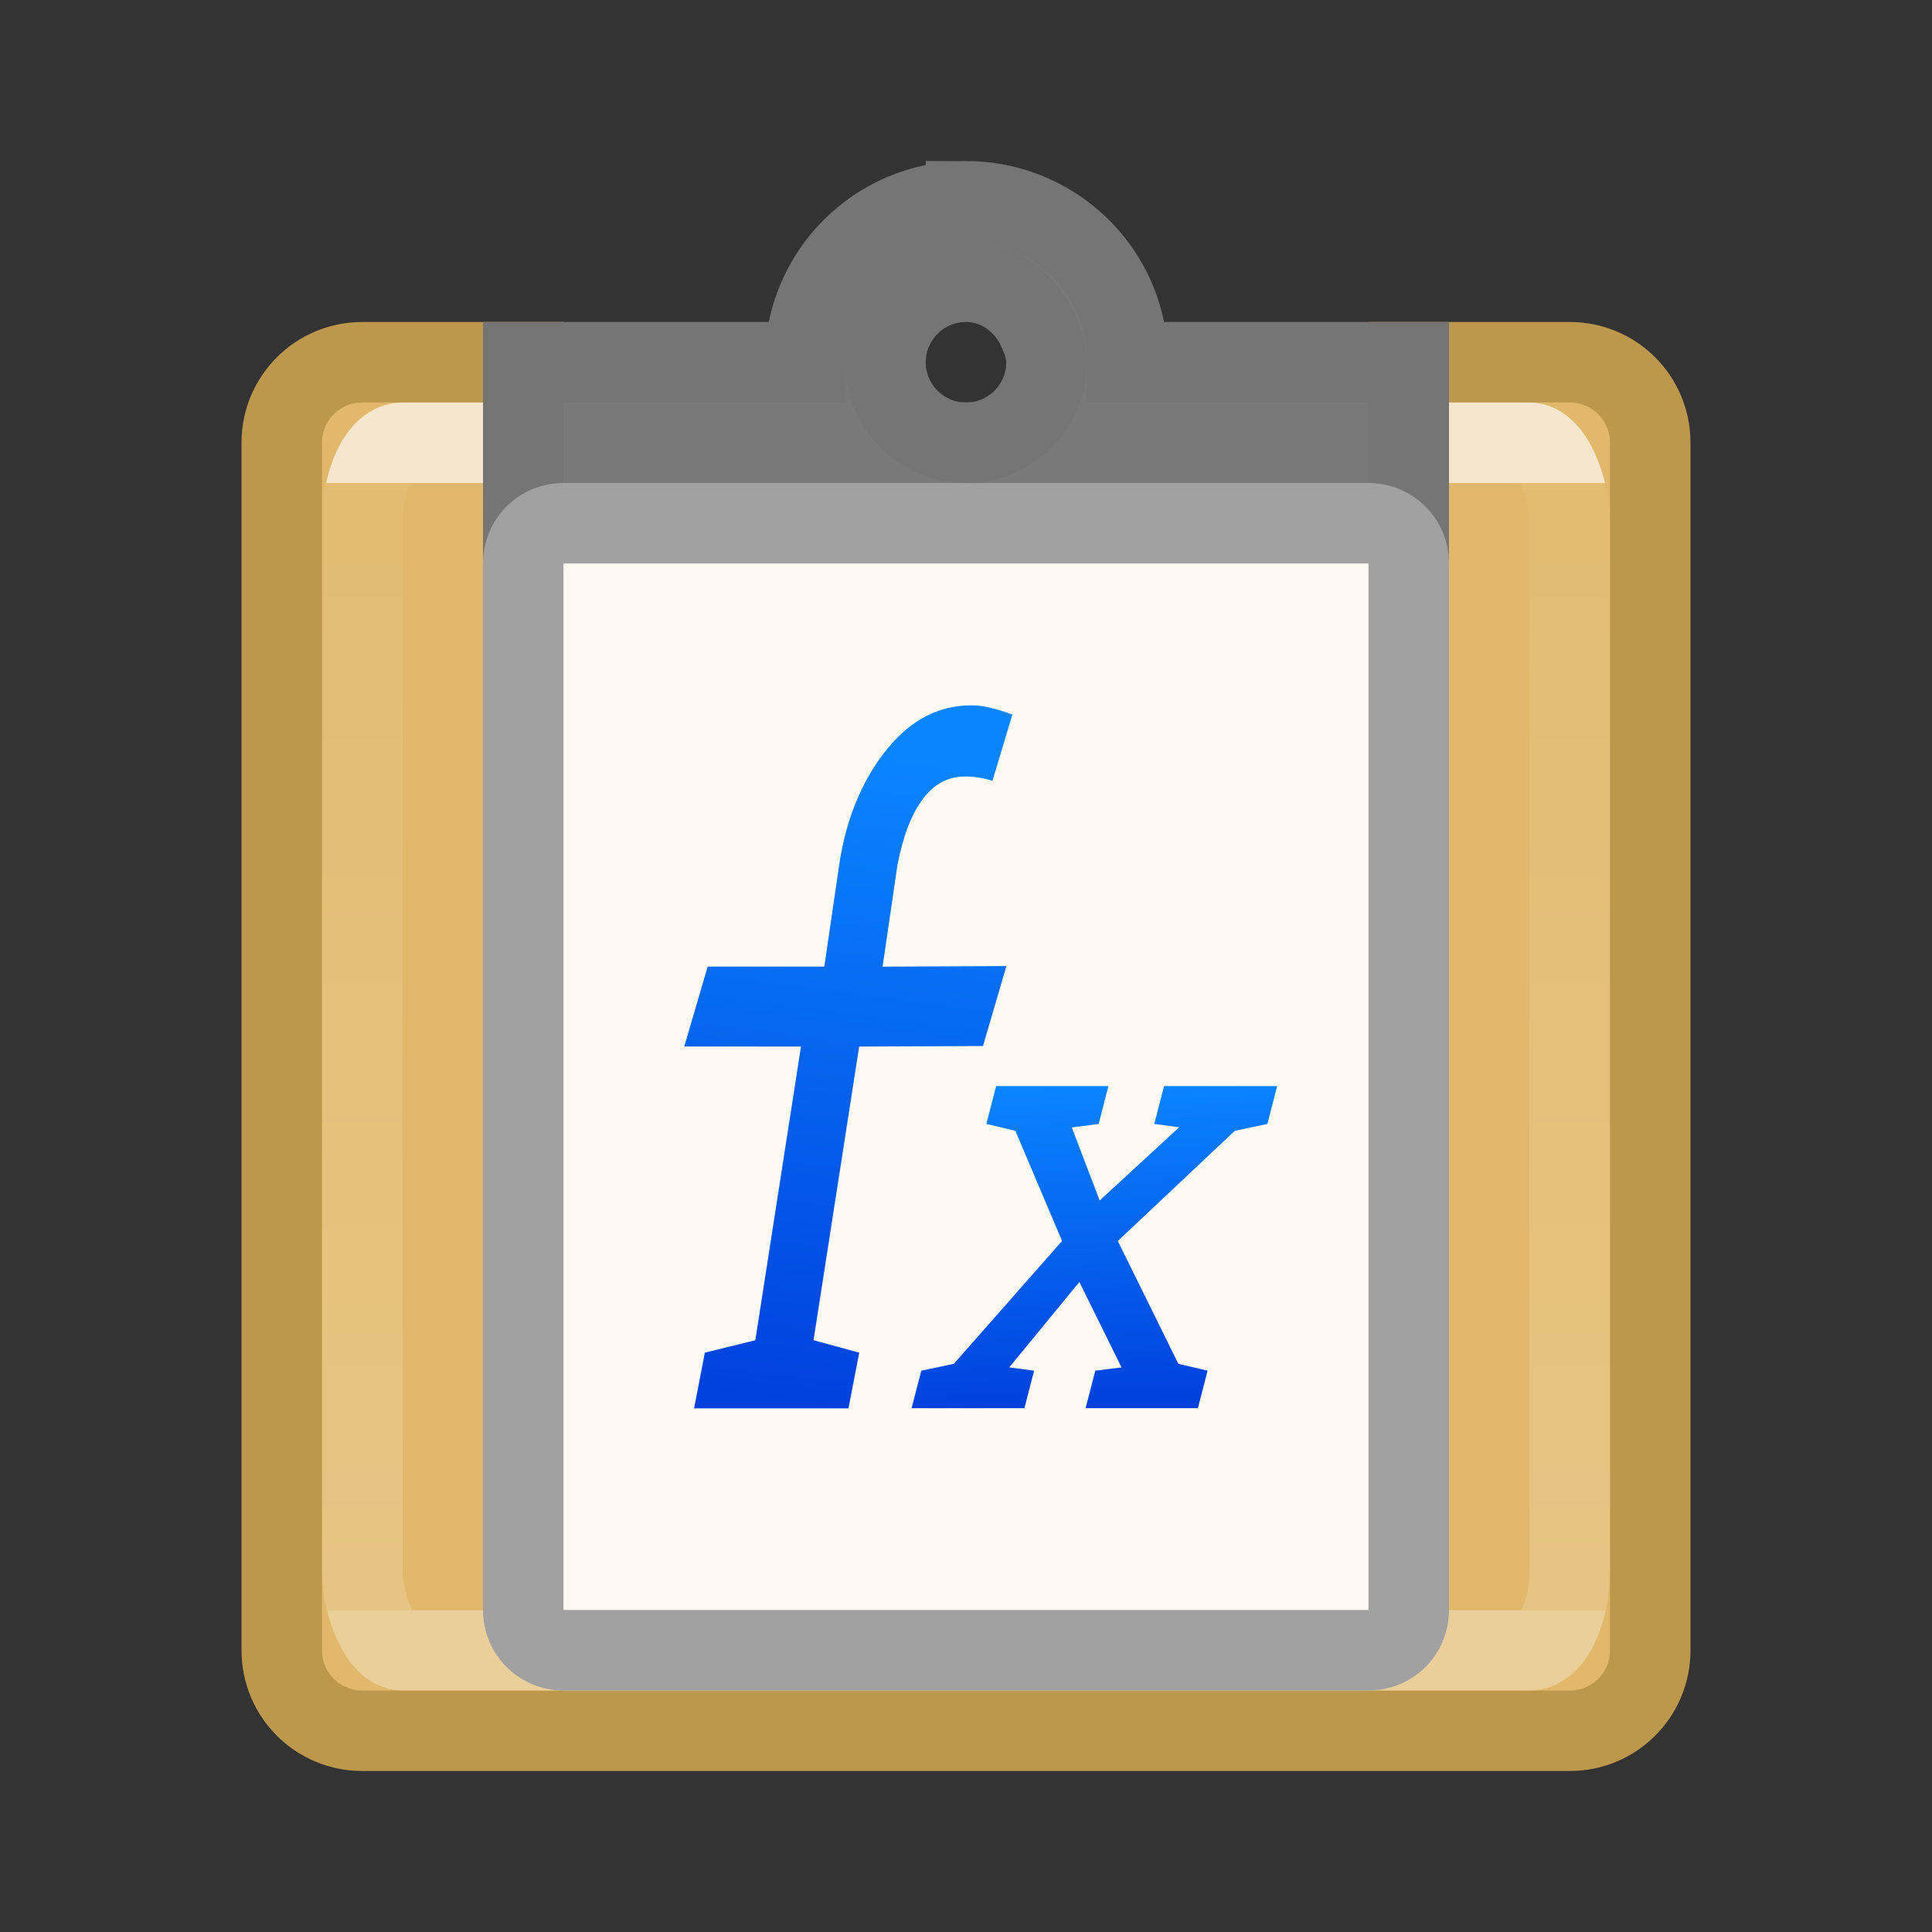 <svg viewBox="0 0 24 24" xmlns="http://www.w3.org/2000/svg" xmlns:xlink="http://www.w3.org/1999/xlink"><rect x="0" y="0" width="24" height="24" fill="#333333" stroke="none"/><linearGradient id="a" gradientTransform="matrix(.733 0 -.213 .824 -2.017 8.008)" gradientUnits="userSpaceOnUse" x1="23.664" x2="23.453" xlink:href="#b" y1="11.509" y2="6.656"/><linearGradient id="b" gradientTransform="translate(-11 -1)" gradientUnits="userSpaceOnUse" x1="14" x2="13.797" y1="22" y2="2.136"><stop offset="0" stop-color="#0040dd"/><stop offset="1" stop-color="#0a84ff"/></linearGradient><linearGradient id="c" gradientTransform="matrix(.817 0 -.237 1.223 -3.626 3.438)" gradientUnits="userSpaceOnUse" x1="19.435" x2="19.986" xlink:href="#b" y1="11.488" y2="4.949"/><linearGradient id="d" gradientUnits="userSpaceOnUse" x1="13" x2="13" y1="6" y2="20"><stop offset="0" stop-color="#fff"/><stop offset="0" stop-color="#fff" stop-opacity=".055"/><stop offset="1" stop-color="#fff" stop-opacity=".247"/><stop offset="1" stop-color="#fff" stop-opacity=".482"/></linearGradient><path d="m4.5 4.5c-.554 0-1 .446-1 1v15c0 .554.446 1 1 1h15c.554 0 1-.446 1-1v-15c0-.554-.446-1-1-1h-2v3h-11v-3z" fill="#e2b96c" stroke="#bc974c"/><rect fill="none" height="15" rx=".5" ry="1" stroke="url(#d)" stroke-opacity=".658" width="15" x="4.5" y="5.5"/><path d="m12 2.5c-1.105 0-2 .895-2 2h-3.5v3h11v-3h-3.5c0-.138-.005-.276-.031-.406-.186-.911-1.002-1.594-1.969-1.594zm0 1c.414 0 .754.266.906.625.051.12.094.237.094.375 0 .552-.448 1-1 1s-1-.448-1-1 .448-1 1-1z" fill="#797979" stroke="#757575"/><path d="m7 6c-.554 0-1 .446-1 1v13c0 .554.446 1 1 1h10c.554 0 1-.446 1-1v-13c0-.554-.446-1-1-1z" fill="#a1a1a1"/><path d="m7 7v13h10v-13z" fill="#fdf9f3"/><path d="m8.5 13.0.291-.993 1.449 0.0.184-1.259c.093-.638.327-1.122.614-1.465.29-.348.633-.521 1.029-.521.083 0 .164.011.243.033.082.018.171.046.266.082l-.247.823c-.041-.015-.092-.027-.154-.038-.059-.011-.121-.016-.187-.016-.213 0-.389.095-.528.285-.139.187-.243.459-.312.818l-.184 1.259 1.538-.007-.291.993-1.538.007-.567 3.648.568.154-.134.692h-1.918l.134-.692.627-.154.567-3.648z" fill="url(#c)"/><path d="m11.445 17.027.404-.085 1.344-1.526-.58-1.369-.36-.085.121-.47h1.395l-.121.47-.334.044.347.907.987-.91-.309-.041.121-.47h1.405l-.121.47-.404.085-1.454 1.369.752 1.526.363.085-.12.466h-1.395l.12-.466.326-.041-.524-1.06-.871 1.06.309.041-.12.466h-1.402z" fill="url(#a)"/></svg>